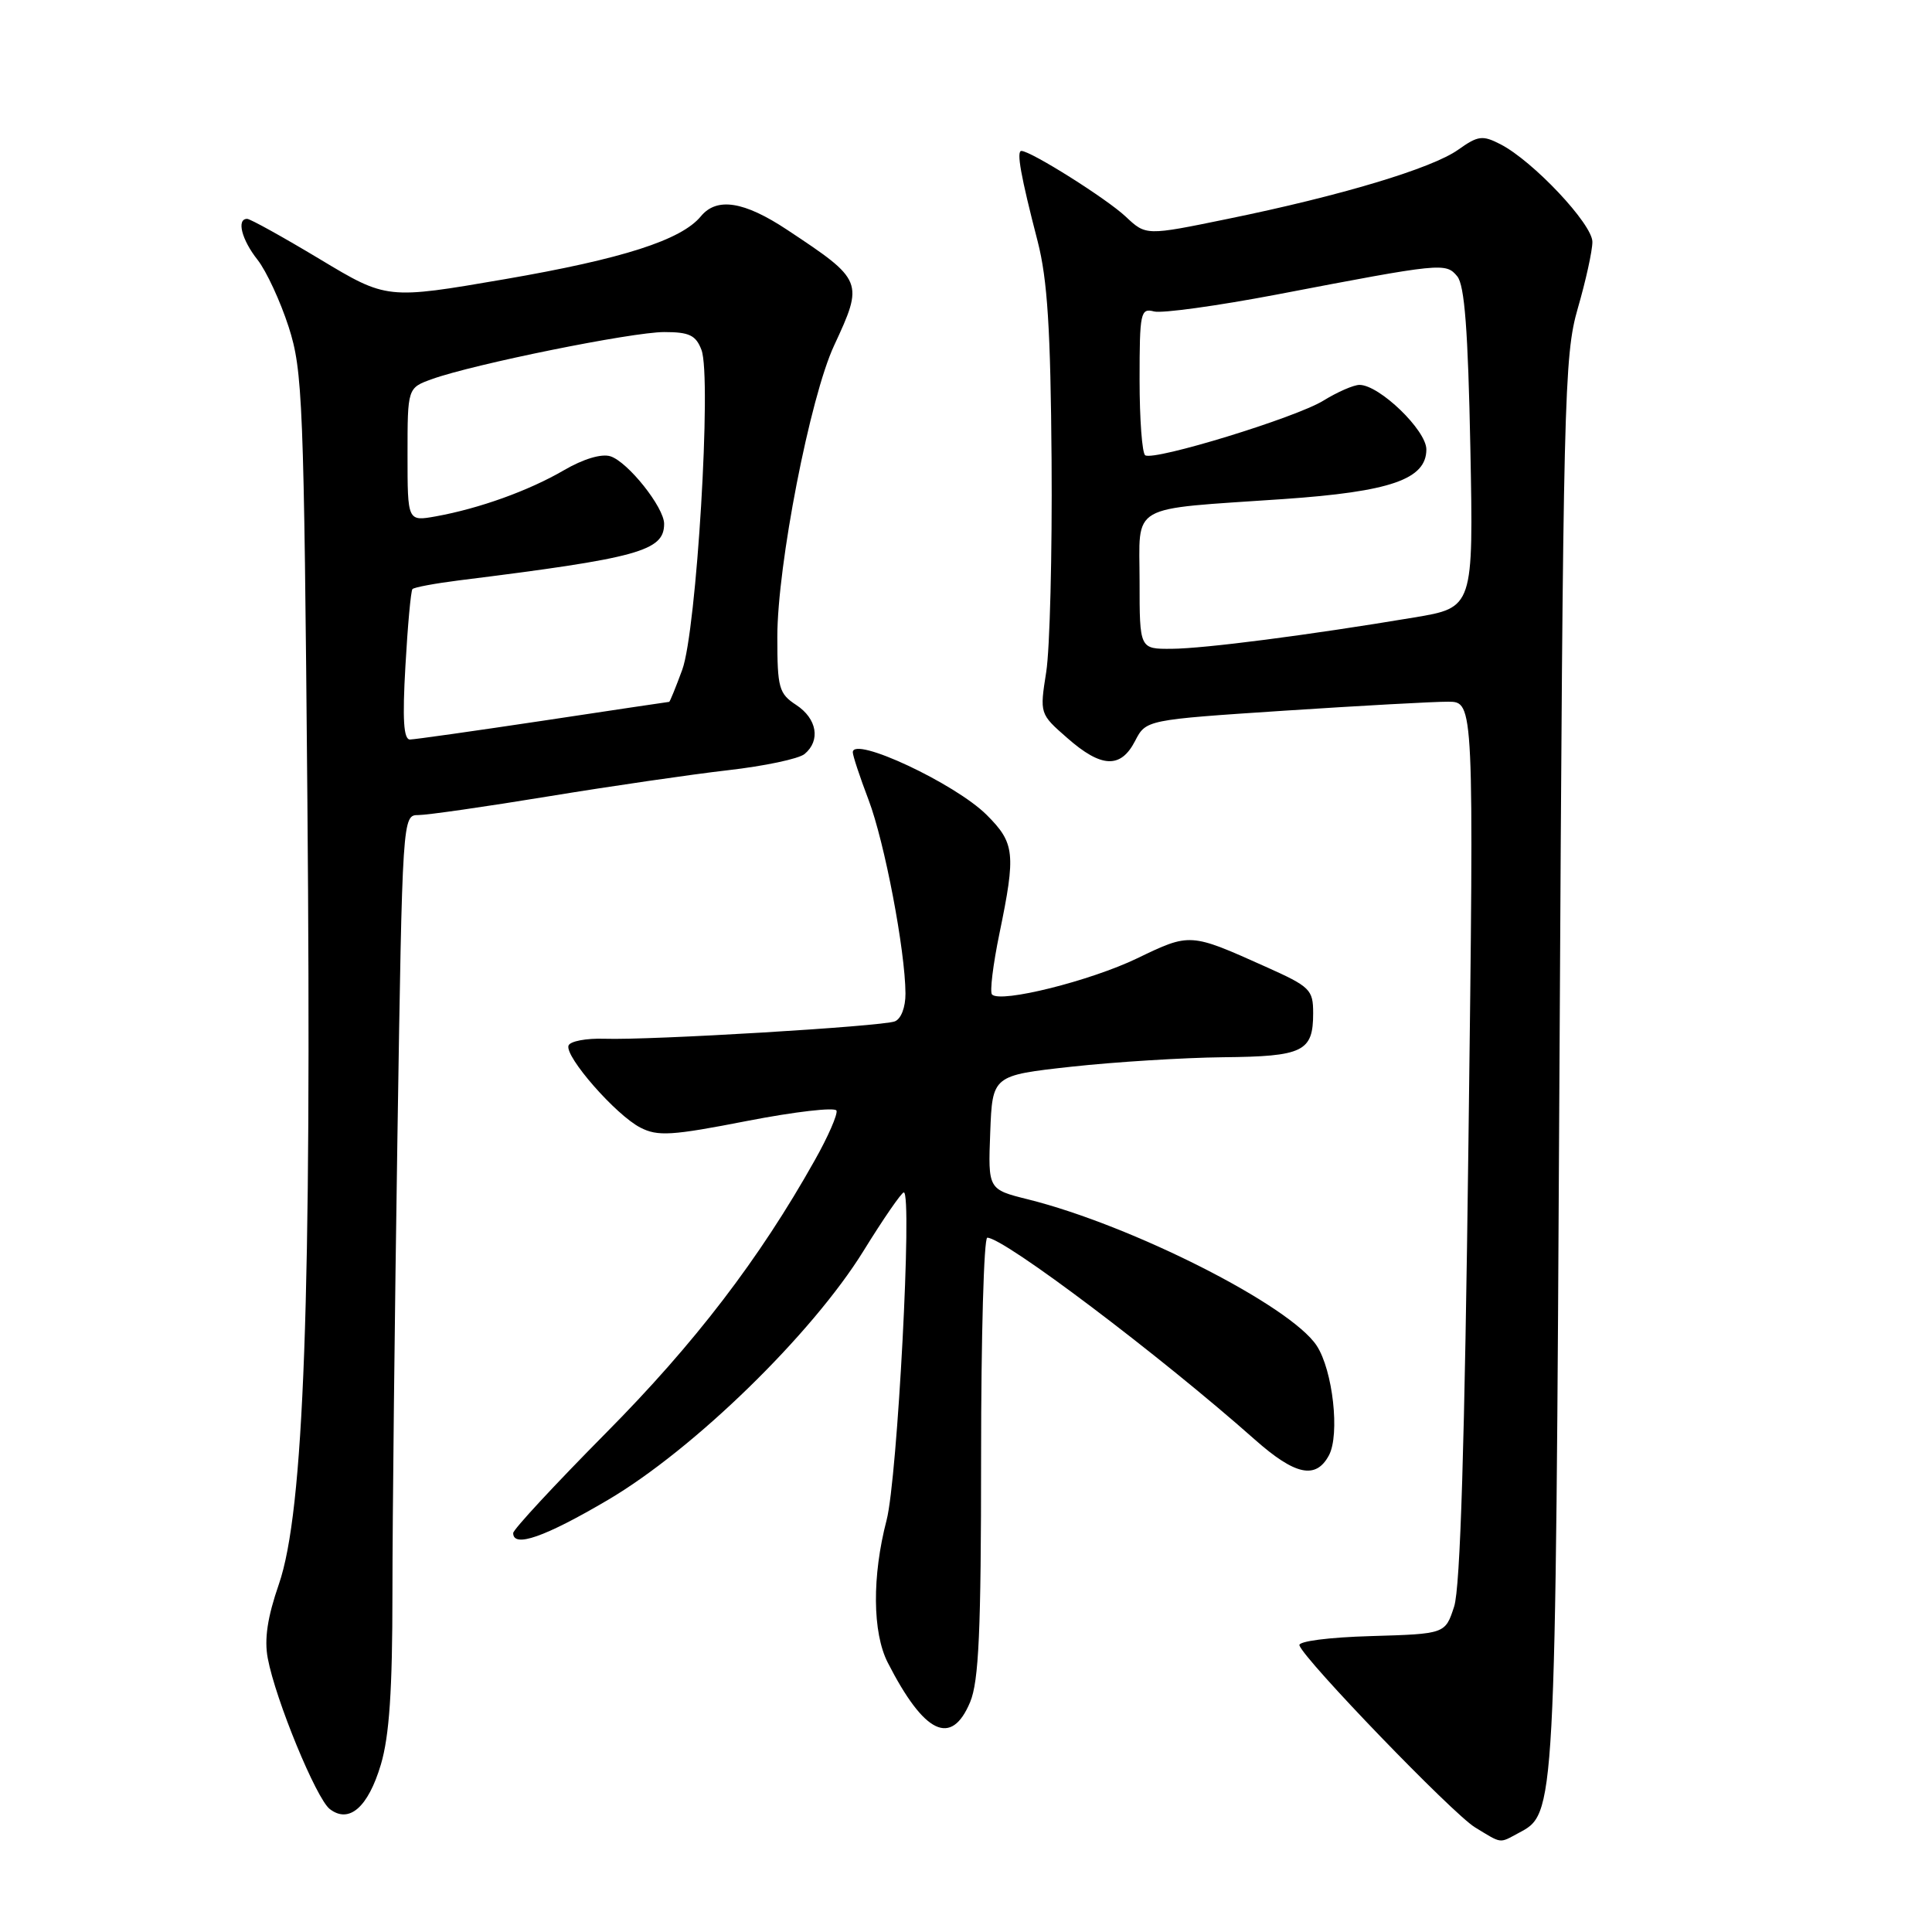 <?xml version="1.0" encoding="UTF-8" standalone="no"?>
<!DOCTYPE svg PUBLIC "-//W3C//DTD SVG 1.1//EN" "http://www.w3.org/Graphics/SVG/1.1/DTD/svg11.dtd" >
<svg xmlns="http://www.w3.org/2000/svg" xmlns:xlink="http://www.w3.org/1999/xlink" version="1.1" viewBox="0 0 256 256">
 <g >
 <path fill="currentColor"
d=" M 201.15 242.92 C 206.15 240.24 206.09 241.46 206.64 141.14 C 207.12 52.54 207.25 47.14 209.07 40.84 C 210.13 37.18 211.00 33.23 211.00 32.05 C 211.00 29.69 203.14 21.34 198.83 19.12 C 196.44 17.89 195.85 17.97 193.23 19.83 C 189.76 22.31 177.64 25.95 162.65 29.01 C 151.85 31.23 151.85 31.23 149.17 28.71 C 146.66 26.34 136.59 20.00 135.34 20.00 C 134.66 20.00 135.25 23.31 137.50 32.00 C 138.79 37.03 139.21 43.60 139.34 61.00 C 139.43 73.38 139.11 85.99 138.63 89.04 C 137.76 94.58 137.76 94.59 141.42 97.79 C 145.93 101.76 148.50 101.87 150.40 98.19 C 151.85 95.38 151.85 95.38 170.18 94.17 C 180.25 93.51 190.03 92.97 191.90 92.98 C 195.31 93.00 195.31 93.00 194.58 151.13 C 194.08 191.34 193.50 210.38 192.68 212.88 C 191.50 216.50 191.50 216.50 181.68 216.79 C 176.05 216.95 171.99 217.48 172.18 218.02 C 172.83 219.96 192.49 240.33 195.44 242.13 C 199.05 244.33 198.63 244.27 201.15 242.92 Z  M 50.47 233.80 C 51.59 230.02 52.00 223.94 52.00 211.07 C 52.00 201.41 52.30 174.26 52.66 150.75 C 53.32 108.06 53.33 108.00 55.45 108.00 C 56.61 108.00 64.35 106.89 72.63 105.53 C 80.92 104.17 91.64 102.61 96.45 102.06 C 101.27 101.51 105.84 100.55 106.61 99.91 C 108.76 98.13 108.26 95.22 105.50 93.41 C 103.21 91.91 103.00 91.16 103.00 84.39 C 103.00 74.90 107.34 52.61 110.52 45.79 C 114.46 37.31 114.40 37.14 104.30 30.45 C 98.60 26.67 94.98 26.10 92.87 28.66 C 90.27 31.81 82.51 34.30 66.91 36.99 C 51.26 39.68 51.26 39.68 42.38 34.34 C 37.50 31.41 33.16 29.00 32.75 29.00 C 31.32 29.00 32.01 31.75 34.13 34.43 C 35.30 35.92 37.15 39.92 38.25 43.32 C 40.11 49.11 40.27 53.07 40.73 106.00 C 41.31 172.07 40.28 200.30 36.95 209.92 C 35.44 214.28 35.00 217.20 35.48 219.73 C 36.50 225.20 41.91 238.34 43.70 239.71 C 46.26 241.68 48.78 239.48 50.47 233.80 Z  M 128.55 225.53 C 129.70 222.77 130.00 216.12 130.00 193.03 C 130.00 177.06 130.37 164.00 130.82 164.00 C 133.02 164.00 153.68 179.59 166.27 190.75 C 171.61 195.48 174.36 196.07 176.09 192.84 C 177.56 190.09 176.61 181.58 174.47 178.31 C 170.98 172.99 150.01 162.36 136.21 158.92 C 130.92 157.60 130.92 157.60 131.21 150.05 C 131.50 142.50 131.50 142.50 142.00 141.34 C 147.78 140.71 156.80 140.15 162.05 140.09 C 172.69 139.99 174.00 139.35 174.00 134.26 C 174.00 131.12 173.61 130.74 167.69 128.09 C 157.69 123.60 157.70 123.60 150.69 126.98 C 144.49 129.97 132.60 132.94 131.45 131.78 C 131.13 131.47 131.58 127.81 132.44 123.65 C 134.62 113.09 134.47 111.71 130.75 107.99 C 126.59 103.83 113.00 97.47 113.00 99.68 C 113.00 100.13 113.94 102.97 115.09 105.99 C 117.21 111.57 119.95 125.94 119.98 131.64 C 119.99 133.47 119.40 135.02 118.56 135.34 C 116.80 136.01 86.23 137.85 80.09 137.64 C 77.67 137.56 75.52 137.97 75.33 138.55 C 74.83 140.01 81.62 147.76 84.85 149.41 C 87.15 150.60 89.01 150.48 99.00 148.53 C 105.33 147.30 110.65 146.69 110.84 147.16 C 111.02 147.64 109.73 150.61 107.95 153.76 C 100.62 166.83 92.04 178.03 80.28 189.89 C 73.53 196.71 68.00 202.67 68.00 203.14 C 68.00 205.14 72.19 203.67 80.55 198.75 C 91.94 192.04 107.60 176.78 114.42 165.75 C 117.05 161.49 119.46 158.00 119.76 158.00 C 120.91 158.00 118.92 195.88 117.48 201.42 C 115.54 208.86 115.60 216.32 117.63 220.30 C 122.47 229.77 126.06 231.49 128.55 225.53 Z  M 151.00 77.05 C 151.00 66.58 149.29 67.56 170.05 66.13 C 184.26 65.15 189.00 63.50 189.00 59.55 C 189.00 57.01 182.77 51.00 180.14 51.00 C 179.37 51.00 177.21 51.94 175.35 53.09 C 171.71 55.34 152.99 61.08 151.75 60.33 C 151.34 60.09 151.00 55.58 151.00 50.32 C 151.00 41.40 151.13 40.80 152.92 41.27 C 153.97 41.54 161.28 40.53 169.17 39.03 C 191.08 34.83 191.57 34.78 193.09 36.61 C 194.07 37.79 194.52 43.77 194.83 59.36 C 195.24 80.51 195.24 80.51 187.37 81.82 C 173.38 84.16 159.60 85.94 155.25 85.97 C 151.00 86.00 151.00 86.00 151.00 77.05 Z  M 53.72 88.25 C 54.02 82.89 54.44 78.30 54.65 78.06 C 54.87 77.82 57.62 77.31 60.77 76.91 C 84.62 73.94 88.00 73.01 88.00 69.41 C 88.00 67.23 83.20 61.20 80.88 60.46 C 79.70 60.09 77.29 60.81 74.72 62.31 C 70.07 65.02 63.51 67.38 57.75 68.42 C 54.00 69.09 54.00 69.09 54.00 60.25 C 54.00 51.40 54.00 51.40 57.25 50.23 C 62.75 48.25 83.74 44.00 88.01 44.00 C 91.34 44.00 92.21 44.42 92.95 46.37 C 94.32 49.97 92.30 83.59 90.40 88.75 C 89.54 91.09 88.76 93.00 88.67 93.00 C 88.58 93.00 81.07 94.12 72.00 95.49 C 62.92 96.85 54.97 97.98 54.33 97.99 C 53.48 98.00 53.31 95.35 53.72 88.25 Z "/>
</g>
</svg>